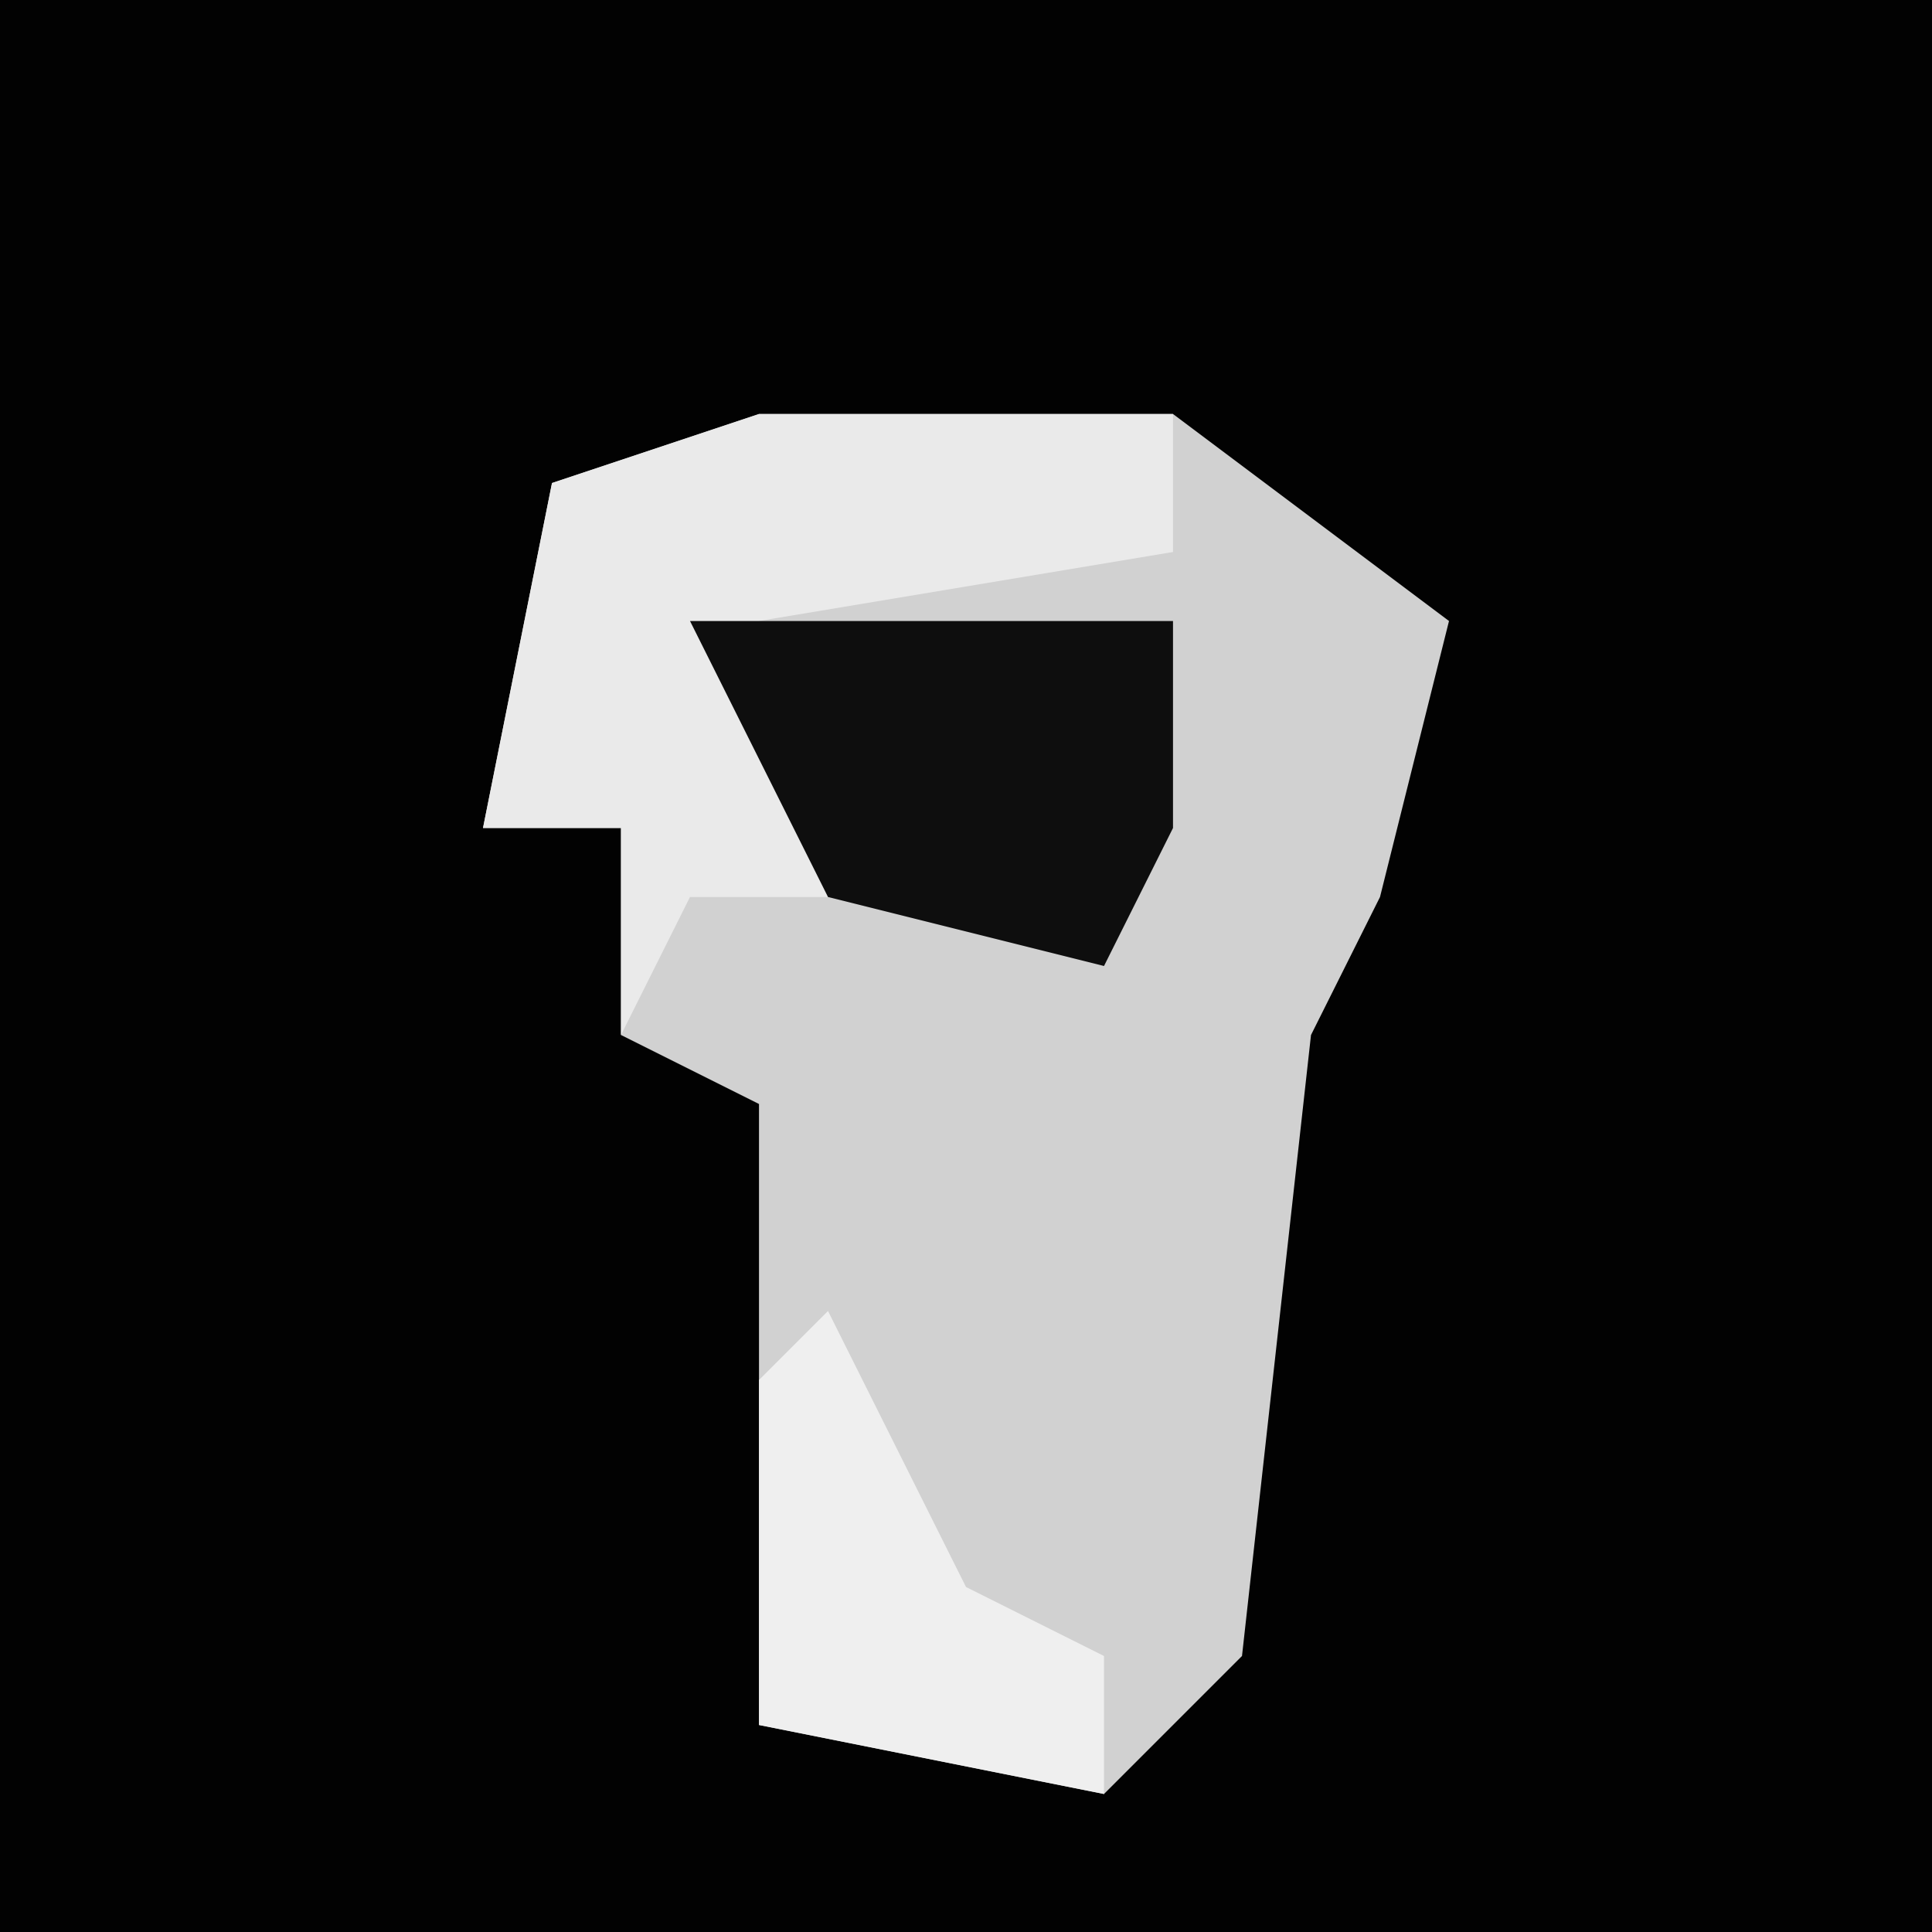 <?xml version="1.0" encoding="UTF-8"?>
<svg version="1.1" xmlns="http://www.w3.org/2000/svg" width="28" height="28">
<path d="M0,0 L28,0 L28,28 L0,28 Z " fill="#020202" transform="translate(0,0)"/>
<path d="M0,0 L6,0 L10,3 L9,7 L8,9 L7,18 L5,20 L0,19 L0,10 L-2,9 L-2,6 L-4,6 L-3,1 Z " fill="#D1D1D1" transform="translate(11,6)"/>
<path d="M0,0 L6,0 L6,2 L0,3 L1,7 L-1,7 L-2,9 L-2,6 L-4,6 L-3,1 Z " fill="#EAEAEA" transform="translate(11,6)"/>
<path d="M0,0 L7,0 L7,3 L6,5 L2,4 Z " fill="#0E0E0E" transform="translate(10,9)"/>
<path d="M0,0 L2,4 L4,5 L4,7 L-1,6 L-1,1 Z " fill="#EFEFEF" transform="translate(12,19)"/>
</svg>
